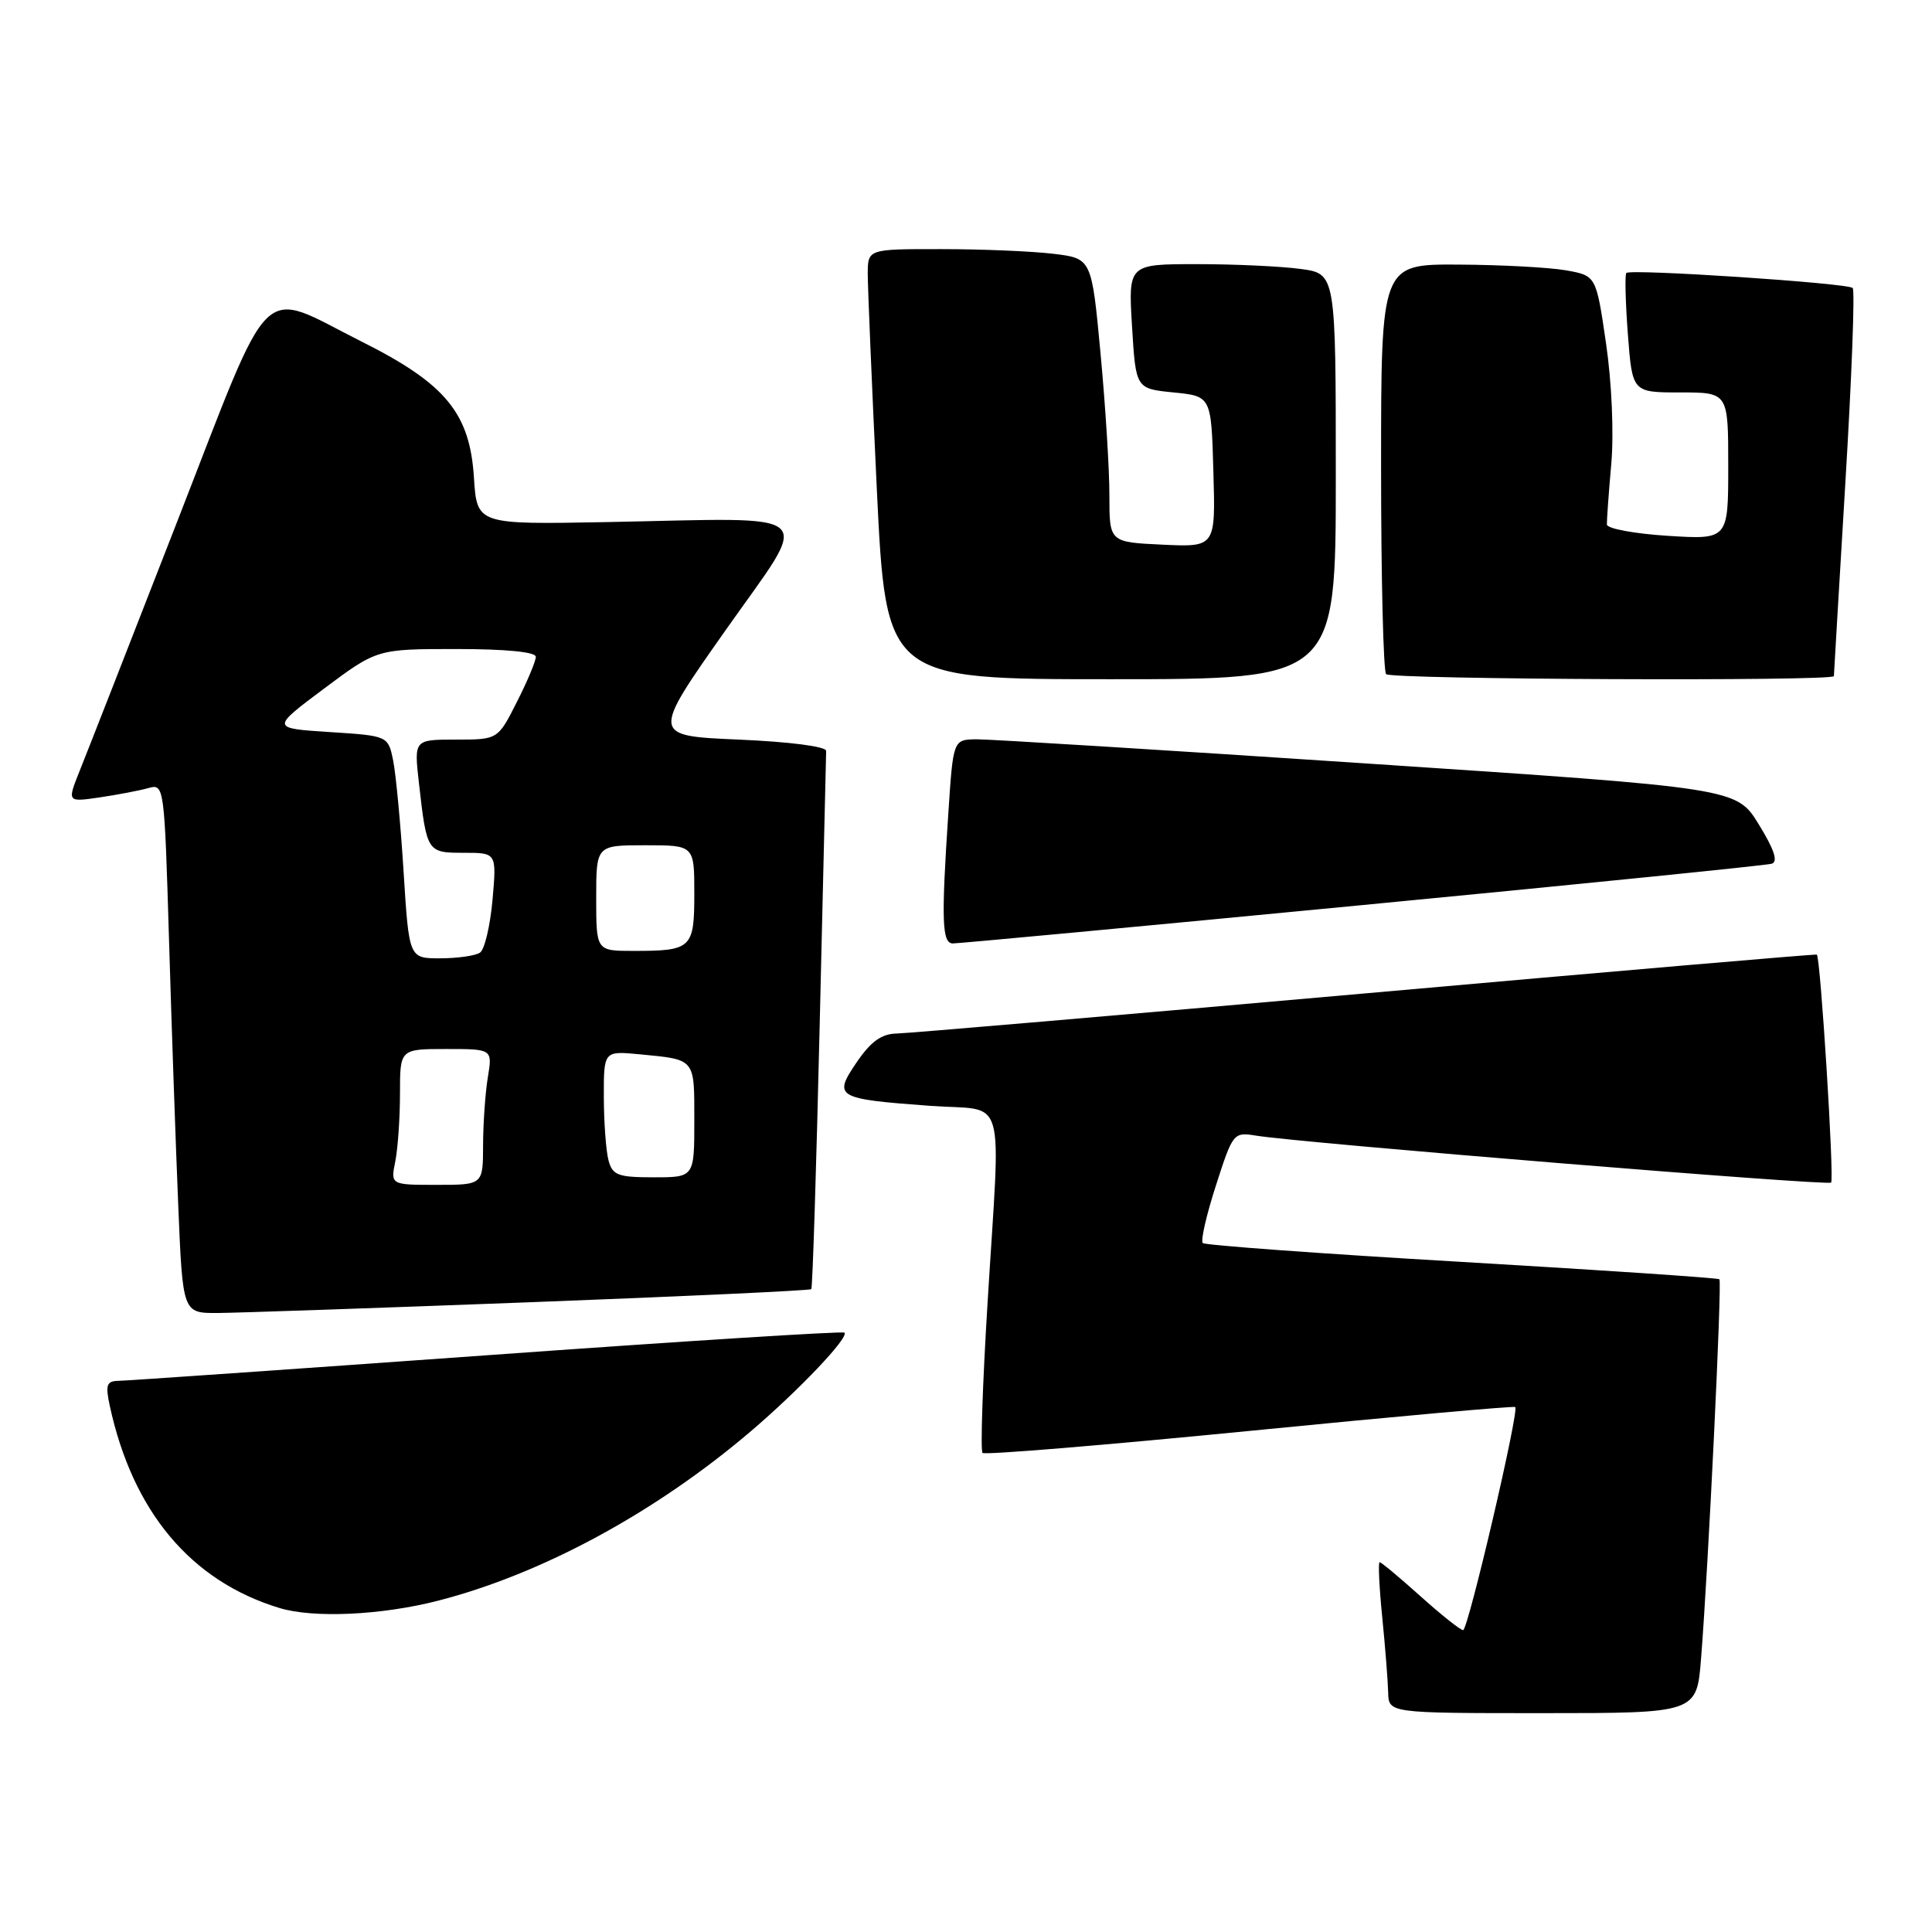 <?xml version="1.0" encoding="UTF-8" standalone="no"?>
<!DOCTYPE svg PUBLIC "-//W3C//DTD SVG 1.1//EN" "http://www.w3.org/Graphics/SVG/1.1/DTD/svg11.dtd" >
<svg xmlns="http://www.w3.org/2000/svg" xmlns:xlink="http://www.w3.org/1999/xlink" version="1.1" viewBox="0 0 256 256">
 <g >
 <path fill="currentColor"
d=" M 225.40 219.75 C 226.36 207.74 228.19 169.85 227.83 169.51 C 227.65 169.33 212.29 168.30 193.71 167.21 C 175.12 166.13 159.67 165.00 159.37 164.71 C 159.07 164.41 159.86 160.97 161.12 157.07 C 163.36 150.10 163.45 149.99 166.45 150.48 C 172.46 151.45 242.19 157.15 242.63 156.70 C 243.07 156.27 241.22 126.80 240.74 126.49 C 240.61 126.40 213.73 128.71 181.00 131.62 C 148.27 134.52 120.28 136.92 118.79 136.95 C 116.80 136.99 115.39 138.01 113.52 140.75 C 110.37 145.38 110.76 145.61 123.25 146.53 C 133.55 147.29 132.60 144.03 130.85 172.75 C 130.20 183.34 129.90 192.23 130.19 192.52 C 130.47 192.81 146.41 191.49 165.60 189.60 C 184.79 187.70 200.62 186.28 200.78 186.44 C 201.31 186.98 194.53 216.00 193.87 216.00 C 193.51 216.00 190.96 213.97 188.21 211.50 C 185.46 209.03 183.03 207.00 182.81 207.00 C 182.60 207.00 182.75 210.26 183.15 214.25 C 183.55 218.24 183.90 222.74 183.94 224.25 C 184.00 227.00 184.00 227.00 204.41 227.00 C 224.83 227.00 224.83 227.00 225.40 219.75 Z  M 58.09 212.09 C 71.86 208.54 86.88 200.40 99.50 189.64 C 105.89 184.19 112.54 177.19 111.89 176.58 C 111.68 176.37 90.35 177.72 64.50 179.58 C 38.65 181.43 16.68 182.96 15.67 182.97 C 14.13 183.00 13.95 183.52 14.54 186.25 C 17.57 200.28 25.28 209.49 37.00 213.06 C 41.53 214.45 50.56 214.03 58.09 212.09 Z  M 70.34 172.55 C 90.61 171.78 107.33 171.00 107.50 170.82 C 107.67 170.64 108.17 154.75 108.62 135.50 C 109.07 116.25 109.45 100.05 109.47 99.50 C 109.49 98.92 104.66 98.29 97.89 98.00 C 86.29 97.50 86.29 97.50 96.15 83.50 C 107.62 67.21 109.19 68.63 80.35 69.18 C 63.20 69.50 63.20 69.50 62.80 63.29 C 62.26 54.74 59.05 50.84 47.93 45.27 C 34.06 38.31 36.38 36.04 23.41 69.29 C 17.24 85.13 11.45 99.93 10.54 102.18 C 8.90 106.29 8.90 106.29 13.20 105.66 C 15.57 105.31 18.46 104.76 19.64 104.43 C 21.76 103.83 21.78 104.00 22.40 124.66 C 22.74 136.12 23.29 151.91 23.62 159.75 C 24.21 174.00 24.21 174.00 28.85 173.98 C 31.41 173.96 50.08 173.32 70.34 172.55 Z  M 180.50 119.93 C 209.65 117.13 234.07 114.66 234.76 114.45 C 235.63 114.18 235.11 112.59 233.05 109.24 C 230.09 104.42 230.09 104.42 181.29 101.18 C 154.46 99.39 131.11 97.95 129.40 97.96 C 126.30 98.00 126.30 98.00 125.66 107.75 C 124.71 121.99 124.82 125.00 126.25 125.01 C 126.94 125.02 151.35 122.74 180.50 119.93 Z  M 177.00 63.14 C 177.00 36.27 177.00 36.27 172.36 35.64 C 169.81 35.29 163.62 35.00 158.61 35.00 C 149.50 35.00 149.50 35.00 150.00 43.25 C 150.50 51.50 150.50 51.50 155.50 52.00 C 160.50 52.50 160.50 52.50 160.78 62.50 C 161.07 72.50 161.07 72.50 154.03 72.17 C 147.00 71.84 147.00 71.84 147.00 65.67 C 147.01 62.28 146.48 53.82 145.83 46.87 C 144.65 34.24 144.65 34.24 139.58 33.63 C 136.78 33.29 130.11 33.01 124.75 33.01 C 115.00 33.00 115.00 33.00 114.98 36.25 C 114.98 38.04 115.52 50.86 116.18 64.75 C 117.40 90.00 117.40 90.00 147.20 90.00 C 177.00 90.00 177.00 90.00 177.00 63.14 Z  M 243.00 89.59 C 243.00 89.37 243.69 77.83 244.52 63.95 C 245.36 50.07 245.80 38.46 245.49 38.16 C 244.85 37.51 216.07 35.60 215.50 36.17 C 215.29 36.38 215.38 40.02 215.70 44.27 C 216.29 52.00 216.29 52.00 222.64 52.00 C 229.00 52.00 229.00 52.00 229.00 61.75 C 229.00 71.50 229.00 71.50 220.99 71.00 C 216.58 70.72 212.95 70.05 212.92 69.50 C 212.90 68.95 213.16 65.35 213.50 61.50 C 213.86 57.44 213.57 50.73 212.81 45.51 C 211.50 36.53 211.50 36.53 207.50 35.82 C 205.30 35.43 198.89 35.09 193.25 35.06 C 183.00 35.00 183.00 35.00 183.00 61.83 C 183.00 76.59 183.30 88.97 183.67 89.33 C 184.37 90.04 243.00 90.29 243.00 89.59 Z  M 52.38 153.88 C 52.72 152.16 53.00 148.11 53.00 144.88 C 53.00 139.00 53.00 139.00 59.13 139.00 C 65.26 139.00 65.26 139.00 64.64 142.75 C 64.30 144.81 64.02 148.86 64.01 151.75 C 64.00 157.00 64.00 157.00 57.88 157.00 C 51.75 157.00 51.75 157.00 52.38 153.88 Z  M 80.63 153.75 C 80.30 152.51 80.02 148.74 80.01 145.37 C 80.00 139.25 80.00 139.25 84.75 139.70 C 92.20 140.42 92.00 140.18 92.00 148.47 C 92.00 156.00 92.00 156.00 86.62 156.00 C 81.88 156.00 81.16 155.73 80.63 153.75 Z  M 53.48 115.55 C 53.09 109.24 52.46 102.61 52.10 100.80 C 51.43 97.50 51.43 97.50 43.67 97.00 C 35.91 96.50 35.91 96.50 42.93 91.25 C 49.96 86.00 49.96 86.00 60.48 86.00 C 67.05 86.00 71.00 86.39 71.00 87.03 C 71.00 87.60 69.87 90.30 68.48 93.03 C 65.97 98.00 65.97 98.00 60.41 98.00 C 54.86 98.00 54.86 98.00 55.51 103.75 C 56.55 112.94 56.59 113.00 61.47 113.00 C 65.81 113.00 65.81 113.00 65.26 119.25 C 64.95 122.69 64.21 125.83 63.60 126.23 C 63.00 126.64 60.63 126.98 58.35 126.98 C 54.20 127.00 54.20 127.00 53.48 115.55 Z  M 79.00 119.00 C 79.00 112.00 79.00 112.00 85.50 112.00 C 92.00 112.00 92.00 112.00 92.00 118.39 C 92.00 125.68 91.66 126.00 83.92 126.00 C 79.00 126.00 79.00 126.00 79.00 119.00 Z "/>
</g>
</svg>